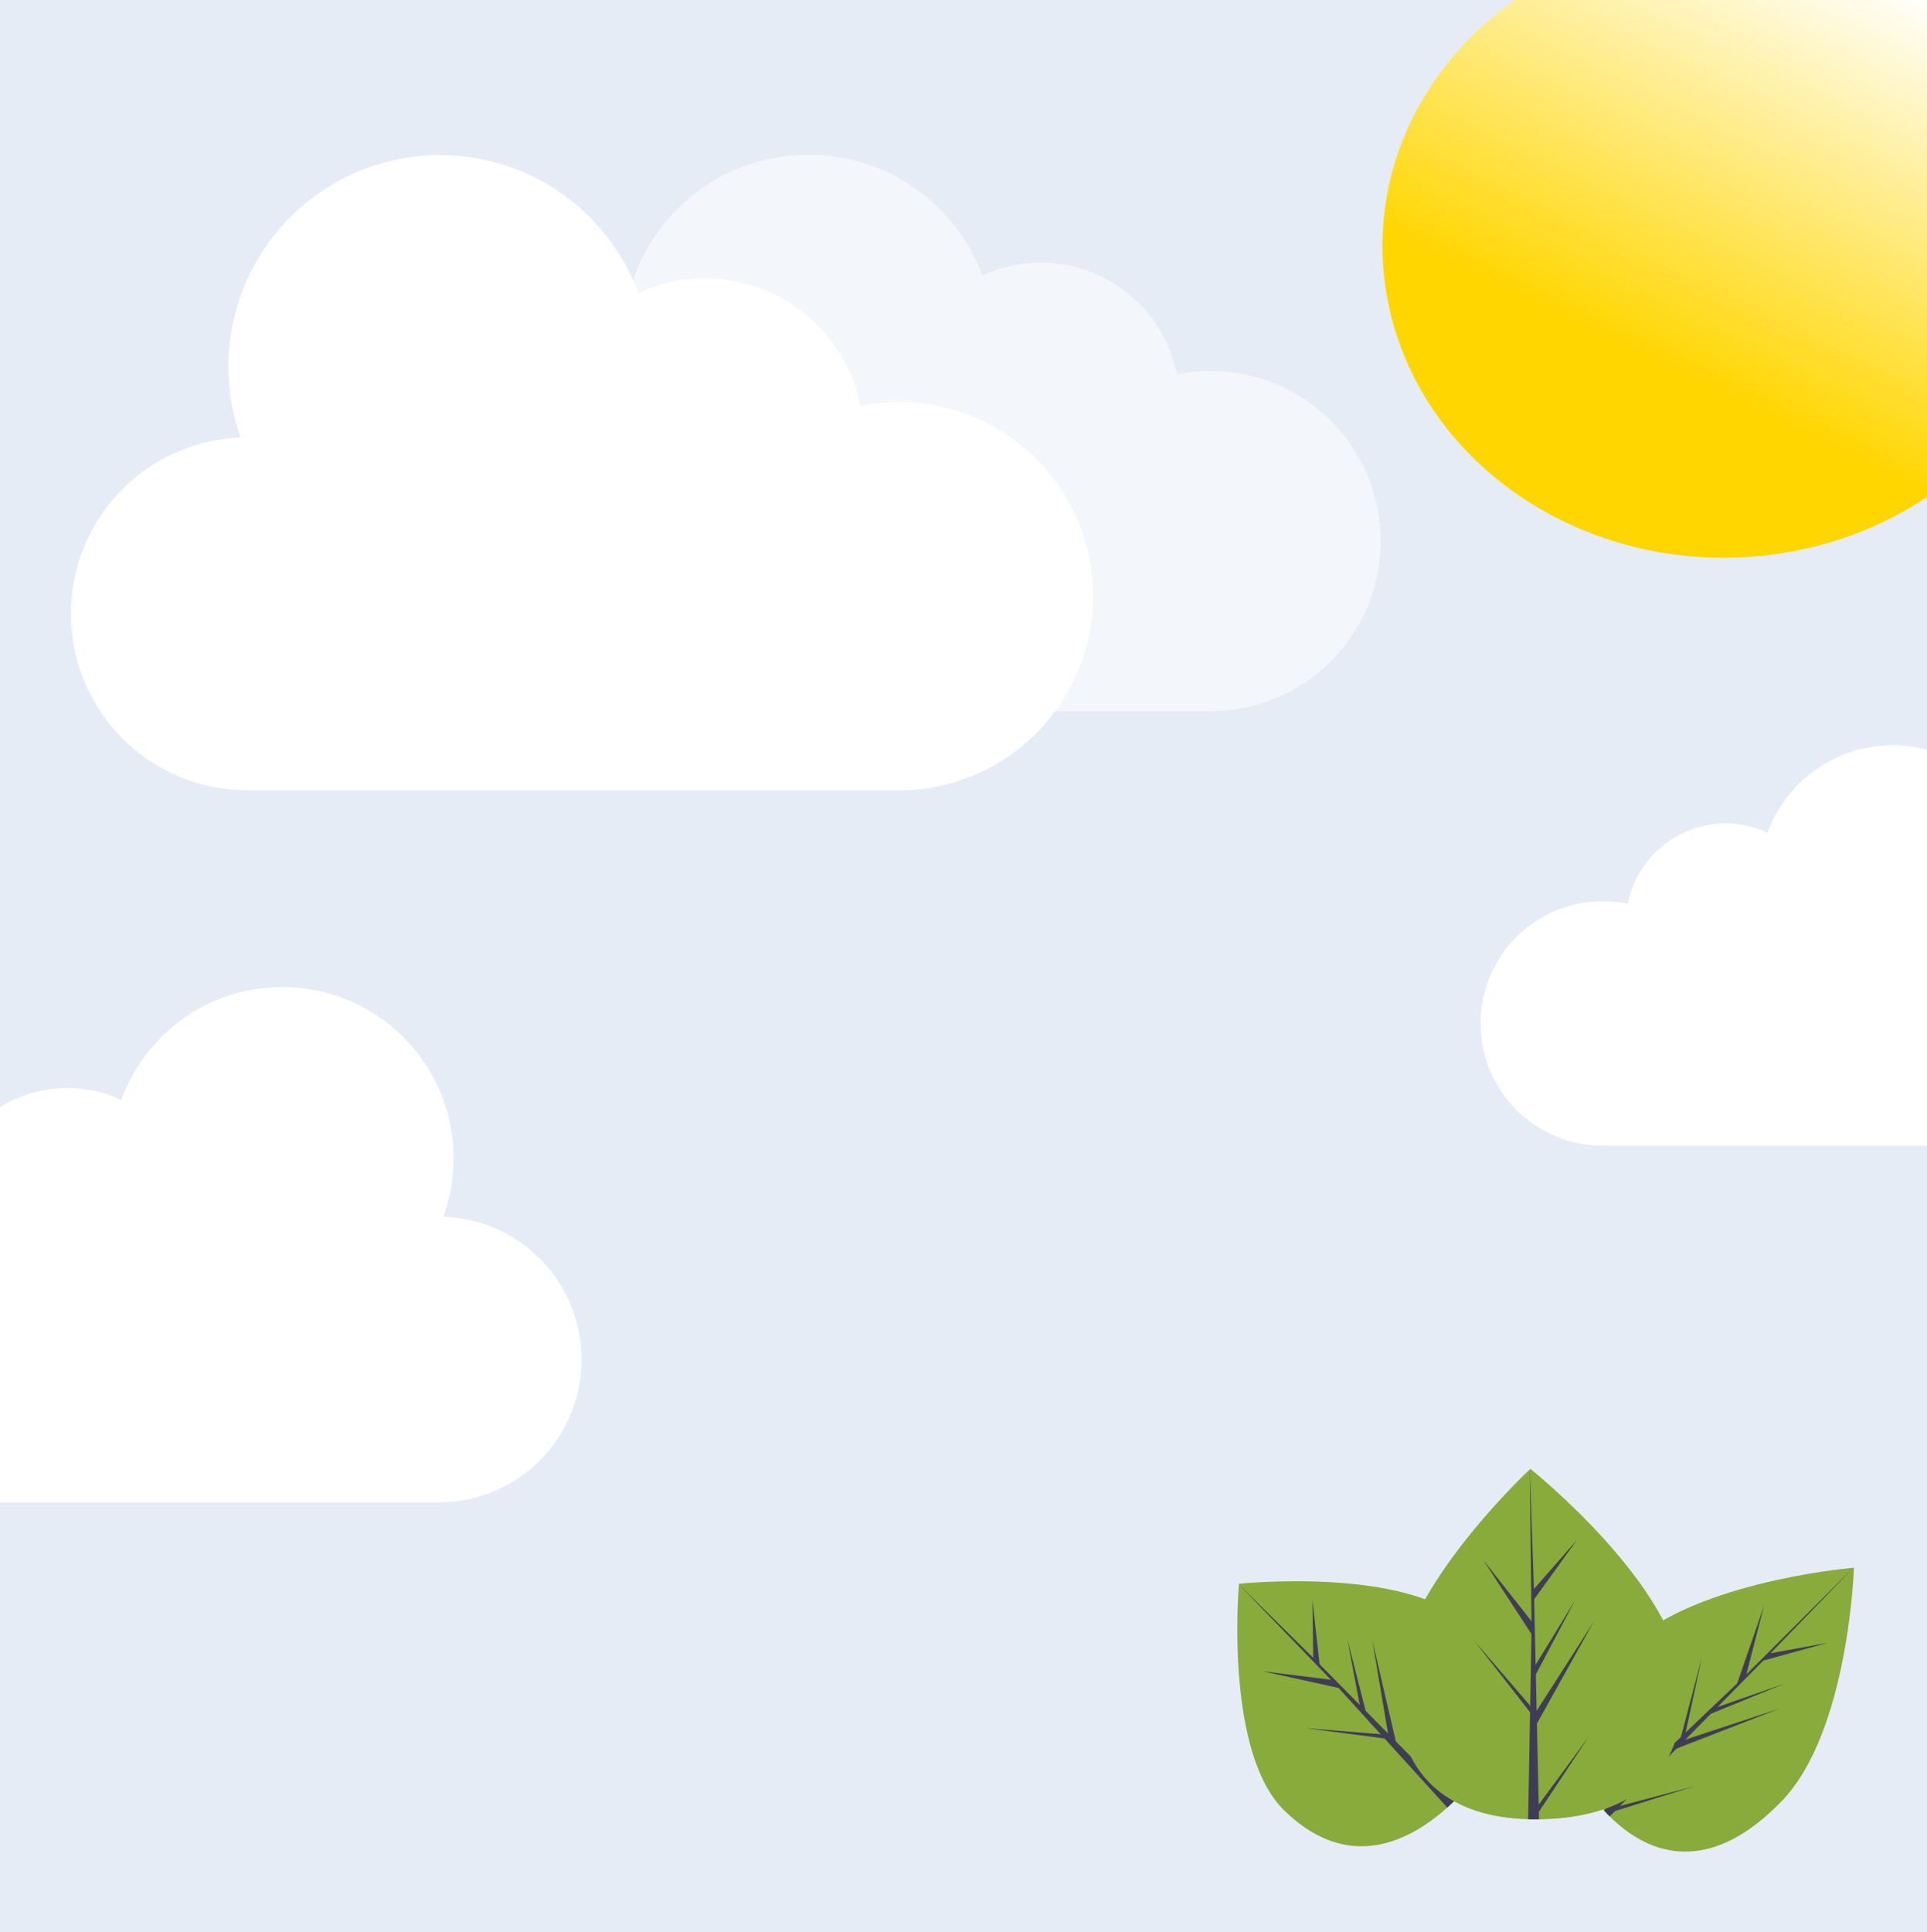 <svg width="414" height="415" viewBox="0 0 414 415" fill="none" xmlns="http://www.w3.org/2000/svg">
<rect x="0" y="0" width="414" height="415" fill="#808080" stroke="none"/>
<g id="Mask Group">
<g id="day 1" clip-path="url(#clip0)">
<g id="day">
<path id="Vector" d="M414 0H0V415H414V0Z" fill="#E6ECF6"/>
<path id="cloud" d="M193.117 86.347C190.344 86.347 187.577 86.623 184.859 87.173C183.847 82.124 181.704 77.371 178.59 73.27C175.476 69.169 171.473 65.828 166.882 63.497C162.29 61.167 157.23 59.907 152.082 59.814C146.934 59.721 141.832 60.796 137.159 62.959C132.985 51.707 124.53 42.561 113.64 37.518C102.749 32.475 90.306 31.944 79.025 36.039C67.743 40.135 58.54 48.526 53.421 59.381C48.302 70.236 47.684 82.676 51.701 93.985C41.805 94.358 32.448 98.59 25.633 105.774C18.817 112.959 15.084 122.526 15.233 132.428C15.382 142.33 19.4 151.78 26.429 158.757C33.457 165.733 42.937 169.682 52.84 169.757H193.12C204.181 169.757 214.789 165.363 222.61 157.542C230.431 149.721 234.825 139.113 234.825 128.052C234.825 116.991 230.431 106.383 222.61 98.562C214.789 90.741 204.181 86.347 193.12 86.347H193.117Z" fill="white"/>
<path id="cloud_2" opacity="0.52" d="M260.076 79.668C257.646 79.668 255.222 79.91 252.84 80.391C251.954 75.967 250.075 71.801 247.347 68.207C244.618 64.614 241.11 61.686 237.087 59.643C233.063 57.601 228.629 56.497 224.117 56.416C219.606 56.334 215.135 57.277 211.04 59.173C207.38 49.316 199.971 41.307 190.429 36.891C180.887 32.475 169.986 32.01 160.104 35.598C150.221 39.186 142.157 46.536 137.671 56.046C133.185 65.555 132.641 76.452 136.157 86.361C127.42 86.594 119.127 90.262 113.077 96.57C107.027 102.878 103.708 111.316 103.84 120.055C103.972 128.794 107.543 137.129 113.78 143.252C120.018 149.374 128.417 152.791 137.157 152.761H260.076C269.768 152.761 279.063 148.911 285.917 142.058C292.77 135.204 296.62 125.909 296.62 116.217C296.62 106.525 292.77 97.23 285.917 90.376C279.063 83.523 269.768 79.673 260.076 79.673V79.668Z" fill="white"/>
<path id="cloud_3" d="M344.514 193.583C346.26 193.583 348.002 193.757 349.714 194.103C350.351 190.925 351.7 187.933 353.661 185.351C355.621 182.77 358.141 180.667 361.031 179.199C363.921 177.732 367.106 176.939 370.347 176.88C373.587 176.821 376.799 177.498 379.741 178.859C382.345 171.743 387.664 165.95 394.533 162.751C401.402 159.551 409.26 159.207 416.382 161.792C423.505 164.378 429.311 169.684 432.528 176.544C435.745 183.405 436.109 191.262 433.541 198.391C439.796 198.589 445.723 201.237 450.043 205.765C454.364 210.292 456.733 216.336 456.639 222.594C456.545 228.851 453.995 234.821 449.541 239.217C445.086 243.612 439.082 246.081 432.824 246.091H344.514C341.053 246.112 337.621 245.449 334.417 244.139C331.213 242.829 328.299 240.899 325.844 238.459C323.389 236.019 321.441 233.117 320.111 229.921C318.781 226.725 318.097 223.298 318.097 219.837C318.097 216.375 318.781 212.948 320.111 209.752C321.441 206.556 323.389 203.654 325.844 201.214C328.299 198.774 331.213 196.844 334.417 195.534C337.621 194.224 341.053 193.561 344.514 193.582V193.583Z" fill="white"/>
<path id="cloud_4" d="M-19.239 255.185C-16.994 255.185 -14.755 255.408 -12.554 255.853C-11.735 251.766 -9.999 247.919 -7.478 244.6C-4.958 241.28 -1.717 238.576 1.999 236.689C5.716 234.803 9.812 233.783 13.979 233.708C18.146 233.632 22.276 234.502 26.059 236.253C27.708 231.71 30.236 227.537 33.498 223.971C36.76 220.406 40.692 217.517 45.07 215.471C49.448 213.425 54.187 212.261 59.014 212.047C63.842 211.832 68.665 212.57 73.208 214.219C77.751 215.868 81.924 218.396 85.49 221.658C89.055 224.92 91.944 228.852 93.99 233.23C96.036 237.608 97.2 242.347 97.414 247.175C97.629 252.002 96.891 256.825 95.242 261.368C103.288 261.62 110.913 265.024 116.472 270.846C122.03 276.668 125.078 284.442 124.957 292.491C124.836 300.54 121.556 308.219 115.825 313.872C110.093 319.524 102.37 322.697 94.32 322.707H-19.239C-28.193 322.707 -36.78 319.15 -43.112 312.819C-49.443 306.487 -53 297.9 -53 288.946C-53 279.992 -49.443 271.405 -43.112 265.073C-36.78 258.742 -28.193 255.185 -19.239 255.185V255.185Z" fill="white"/>
</g>
<path id="Vector_2" d="M309.676 15.284C286.918 45.805 295.642 87.513 329.124 108.26C362.607 129.007 408.362 121.055 431.121 90.534C453.881 60.012 445.157 18.302 411.674 -2.444C399.063 -10.258 384.717 -14.001 370.509 -14C346.993 -13.998 323.863 -3.741 309.676 15.284Z" fill="url(#paint0_linear)"/>
<g id="Frame" clip-path="url(#clip1)">
<path id="Vector_3" d="M382.889 386.769C368.574 401.694 355.917 399.691 346.468 390.792C346.248 390.585 346.033 390.377 345.821 390.166C345.393 389.744 344.982 389.312 344.587 388.873C336.73 380.143 335.359 368.424 348.671 354.545C362.449 340.181 395.684 336.98 398.159 336.76L398.162 336.76C398.256 336.751 398.304 336.748 398.304 336.748C398.304 336.748 397.203 371.846 382.889 386.769Z" fill="#88AB3C"/>
<path id="Vector_4" d="M348.035 387.923L364.005 383.689L346.953 389.02L345.821 390.166C345.393 389.744 344.982 389.312 344.587 388.873L359.582 374.577L359.688 374.456L359.72 374.446L361.137 373.095L365.654 355.906L362.17 372.056L361.899 372.37L373.228 361.569L379.01 344.856L375.195 359.648L398.159 336.76L398.235 336.683L398.162 336.76L380.383 355.122L392.755 352.856L378.837 356.688L369.007 366.656L383.309 361.676L367.562 368.122L362.096 373.664L382.302 367.013L360.188 375.597L348.035 387.923Z" fill="#3F3D56"/>
</g>
<g id="Frame_2" clip-path="url(#clip2)">
<path id="Vector_5" d="M315.507 349.023C328.509 361.686 324.19 375.039 313.265 386.056C313.011 386.312 312.757 386.564 312.5 386.813C311.984 387.314 311.463 387.8 310.936 388.27C300.467 397.62 288.033 400.698 275.942 388.922C263.428 376.734 265.963 342.873 266.17 340.35L266.171 340.347C266.179 340.25 266.183 340.202 266.183 340.202C266.183 340.202 302.506 336.361 315.507 349.023Z" fill="#88AB3C"/>
<path id="Vector_6" d="M310.556 384.845L308.97 368.957L311.506 385.807L312.5 386.813C311.984 387.314 311.463 387.8 310.936 388.27L298.709 374.815L298.602 374.724L298.597 374.692L297.441 373.42L280.355 371.194L296.542 372.501L296.821 372.737L287.582 362.572L271.215 358.972L285.932 360.813L266.17 340.35L266.104 340.282L266.171 340.347L282.137 356.098L281.963 343.647L283.494 357.473L292.13 366.209L289.473 352.148L293.401 367.492L298.203 372.349L294.848 352.43L299.877 374.045L310.556 384.845Z" fill="#3F3D56"/>
</g>
<g id="Frame_3" clip-path="url(#clip3)">
<path id="Vector_7" d="M361.476 361.685C362.315 382.466 348.828 390.19 331.83 390.767C331.436 390.781 331.043 390.791 330.651 390.796C329.863 390.808 329.082 390.802 328.309 390.779C312.929 390.327 300.701 383.104 299.921 363.778C299.113 343.777 326.606 317.568 328.669 315.629L328.672 315.627C328.751 315.553 328.791 315.516 328.791 315.516C328.791 315.516 360.636 340.906 361.476 361.685Z" fill="#88AB3C"/>
<path id="Vector_8" d="M330.582 387.627L341.269 373.144L330.616 389.176L330.651 390.796C329.863 390.808 329.082 390.802 328.309 390.779L328.682 369.948L328.666 369.787L328.686 369.756L328.721 367.788L316.774 352.485L328.696 366.315L328.741 366.731L329.023 350.992L318.683 335.111L329.03 348.228L328.669 315.629L328.668 315.52L328.672 315.627L329.552 341.314L338.779 330.806L329.599 343.527L329.912 357.601L338.371 343.797L329.96 359.67L330.134 367.495L342.443 348.263L330.193 370.225L330.582 387.627Z" fill="#3F3D56"/>
</g>
</g>
</g>
<defs>
<linearGradient id="paint0_linear" x1="411.677" y1="-2.442" x2="369.551" y2="85.132" gradientUnits="userSpaceOnUse">
<stop stop-color="white"/>
<stop offset="1" stop-color="#FFD600"/>
</linearGradient>
<clipPath id="clip0">
<rect width="414" height="415" fill="white"/>
</clipPath>
<clipPath id="clip1">
<rect width="47.615" height="75.706" fill="white" transform="translate(382.483 320.427) rotate(45.236)"/>
</clipPath>
<clipPath id="clip2">
<rect width="56.938" height="66.424" fill="white" transform="translate(246.411 358.851) rotate(-43.806)"/>
</clipPath>
<clipPath id="clip3">
<rect width="62.408" height="76.122" fill="white" transform="translate(299 315.487) rotate(-0.447)"/>
</clipPath>
</defs>
</svg>
